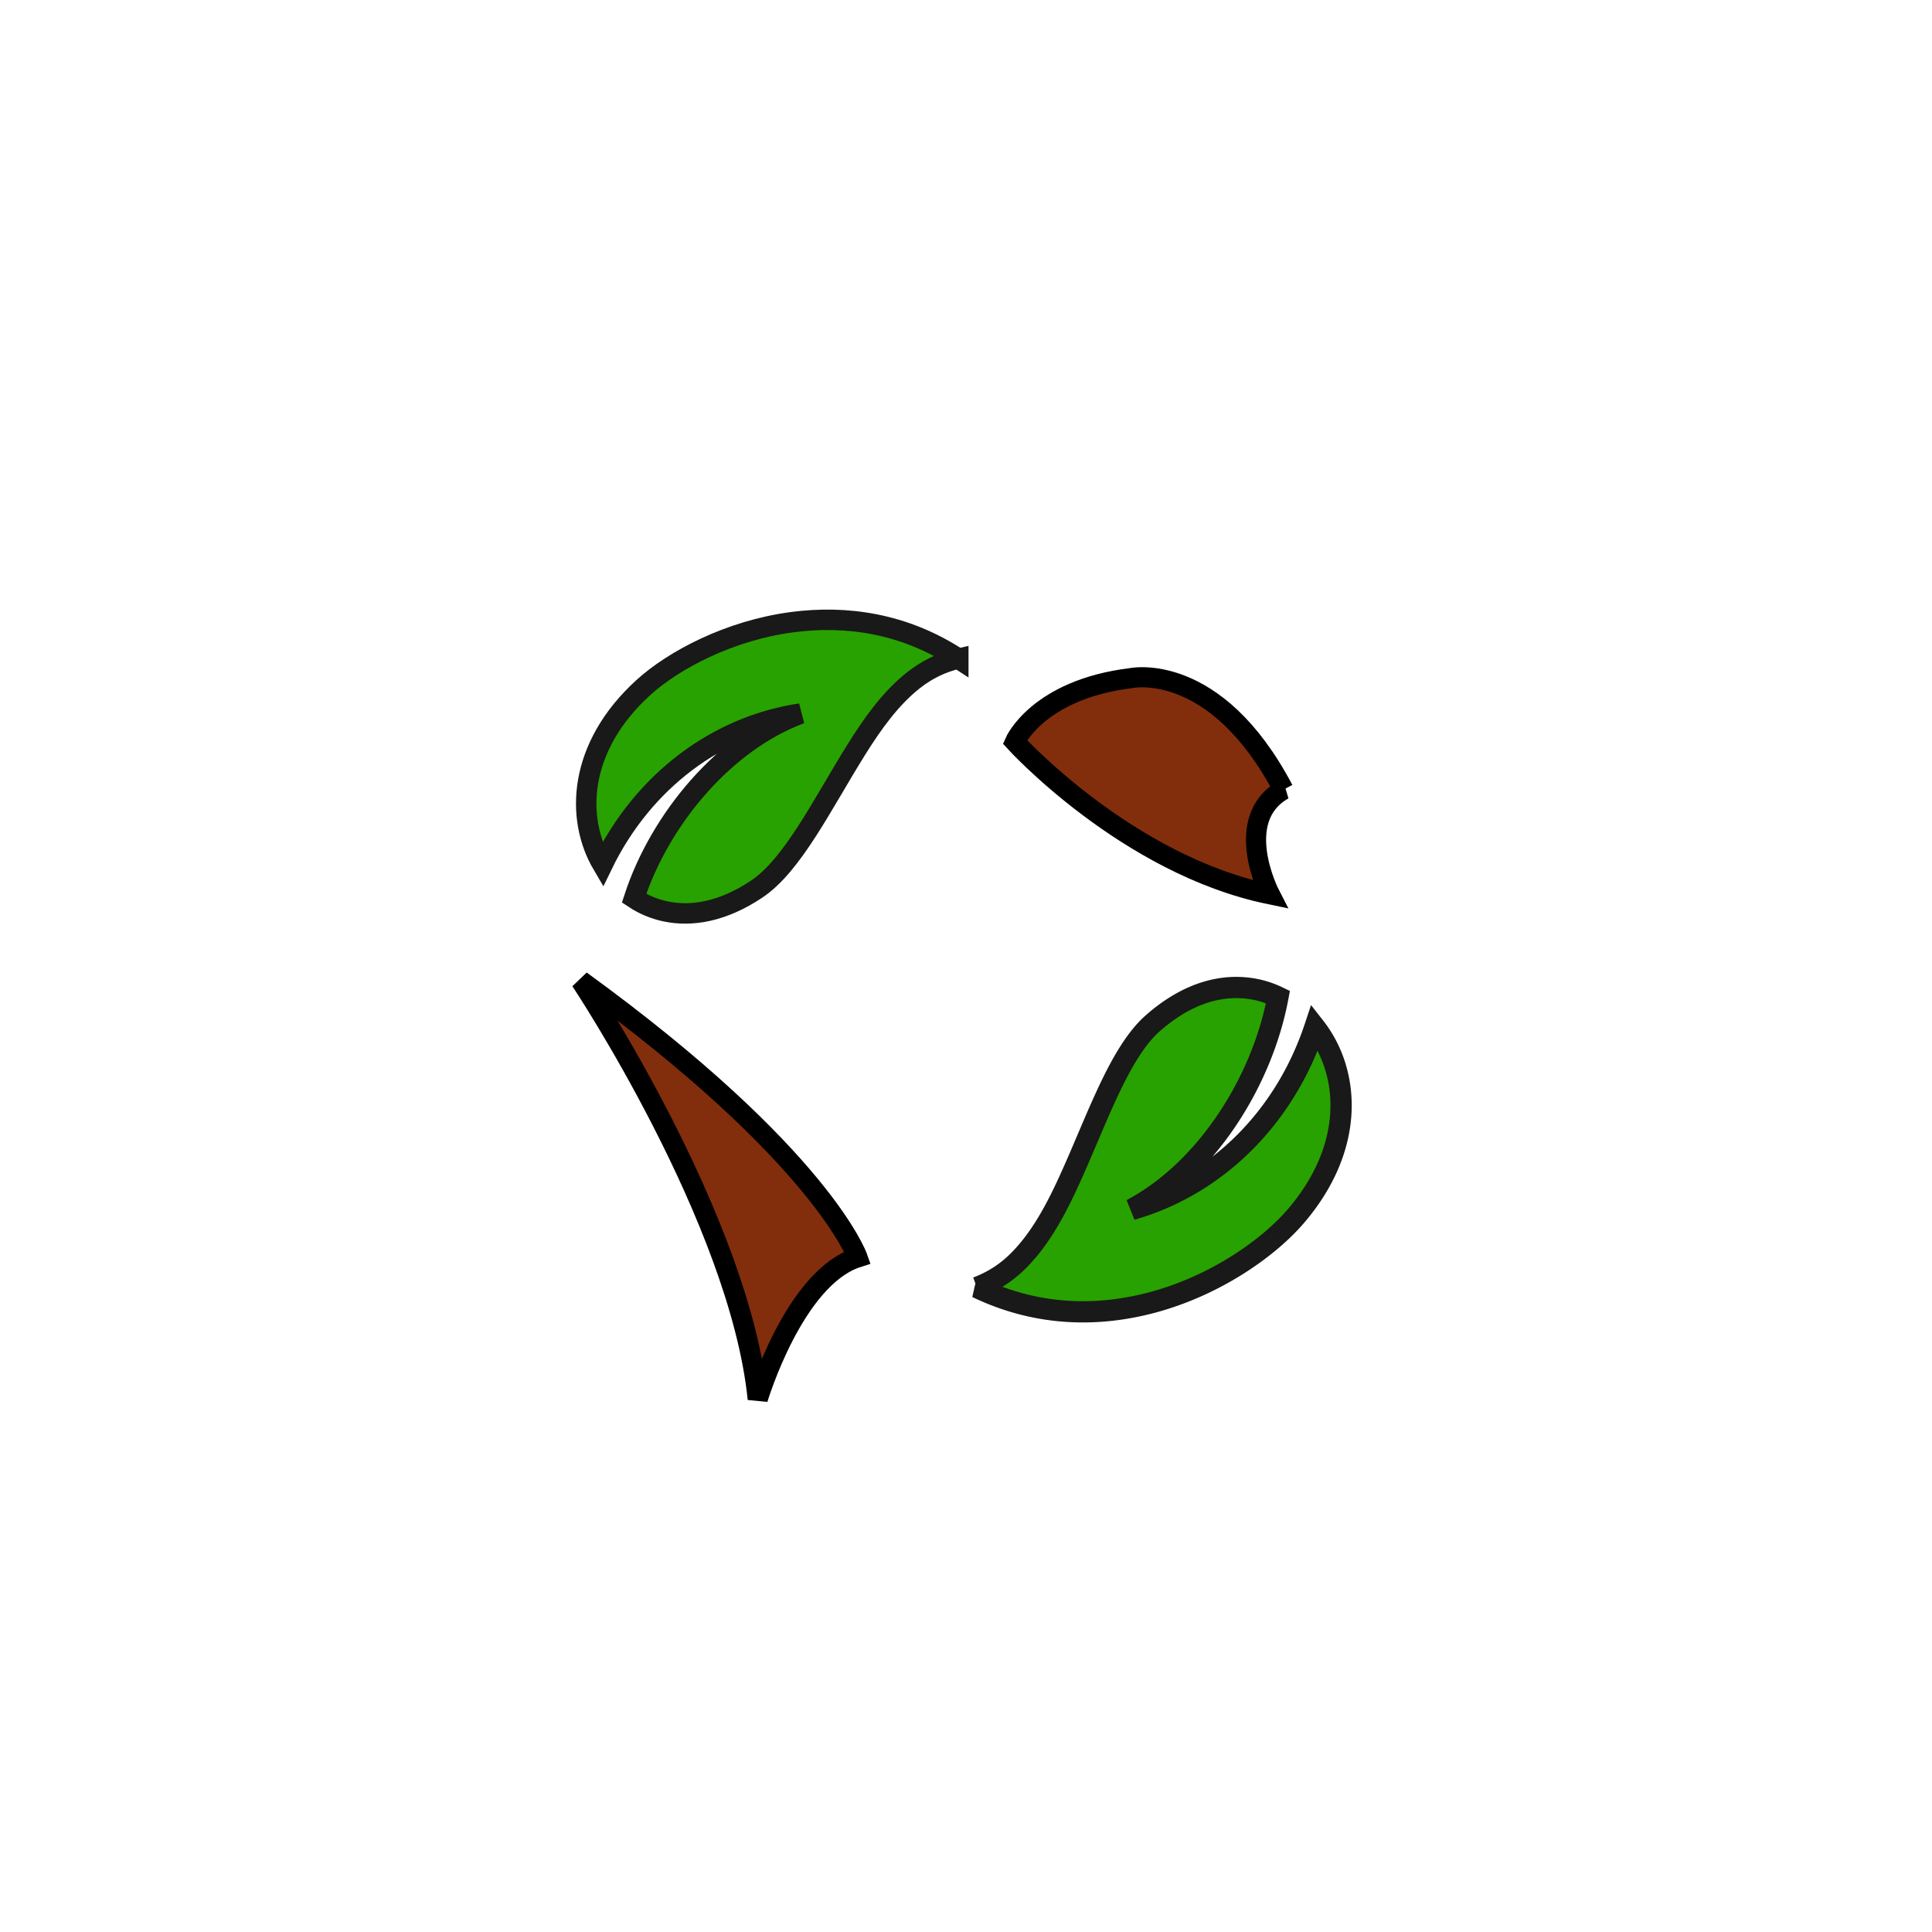 <svg xmlns="http://www.w3.org/2000/svg" width="144" height="144" viewBox="0 0 38.1 38.1"><path d="M18.898 12.988c-1.074-.704-2.221-.857-3.273-.719-1.24.163-2.34.747-2.938 1.29-1.289 1.174-1.343 2.58-.805 3.493.812-1.672 2.29-2.742 3.907-2.98-1.5.558-2.775 2.078-3.285 3.642.186.123.394.211.619.259.516.109 1.13.008 1.8-.44.708-.472 1.292-1.672 1.956-2.737.332-.533.69-1.032 1.141-1.386.258-.202.553-.35.878-.422z" fill="#28a200" stroke="#191919" stroke-width=".403"/><path d="M19.265 25.389a2.26 2.26 0 0 0 .845-.554c.415-.425.717-.987.986-1.58.54-1.185.978-2.499 1.642-3.08.629-.552 1.246-.738 1.792-.695.237.018.463.08.672.181-.313 1.678-1.42 3.414-2.887 4.191 1.632-.464 3.007-1.765 3.615-3.595.678.866.812 2.321-.355 3.703-.54.64-1.594 1.388-2.847 1.724-1.063.285-2.263.283-3.463-.295z" fill="#28a200" stroke="#191919" stroke-width=".419"/><path d="M16.911 24.797s-.701-2.003-5.458-5.458c0 0 3.132 4.705 3.49 8.25 0 0 .712-2.388 1.968-2.792zm8.399-9.225c-1.346-2.558-3.006-2.199-3.006-2.199-1.84.225-2.29 1.257-2.29 1.257s2.2 2.423 5.027 3.006c0 0-.763-1.48.27-2.064z" fill="#822e0c" stroke="#000" stroke-width=".397"/></svg>